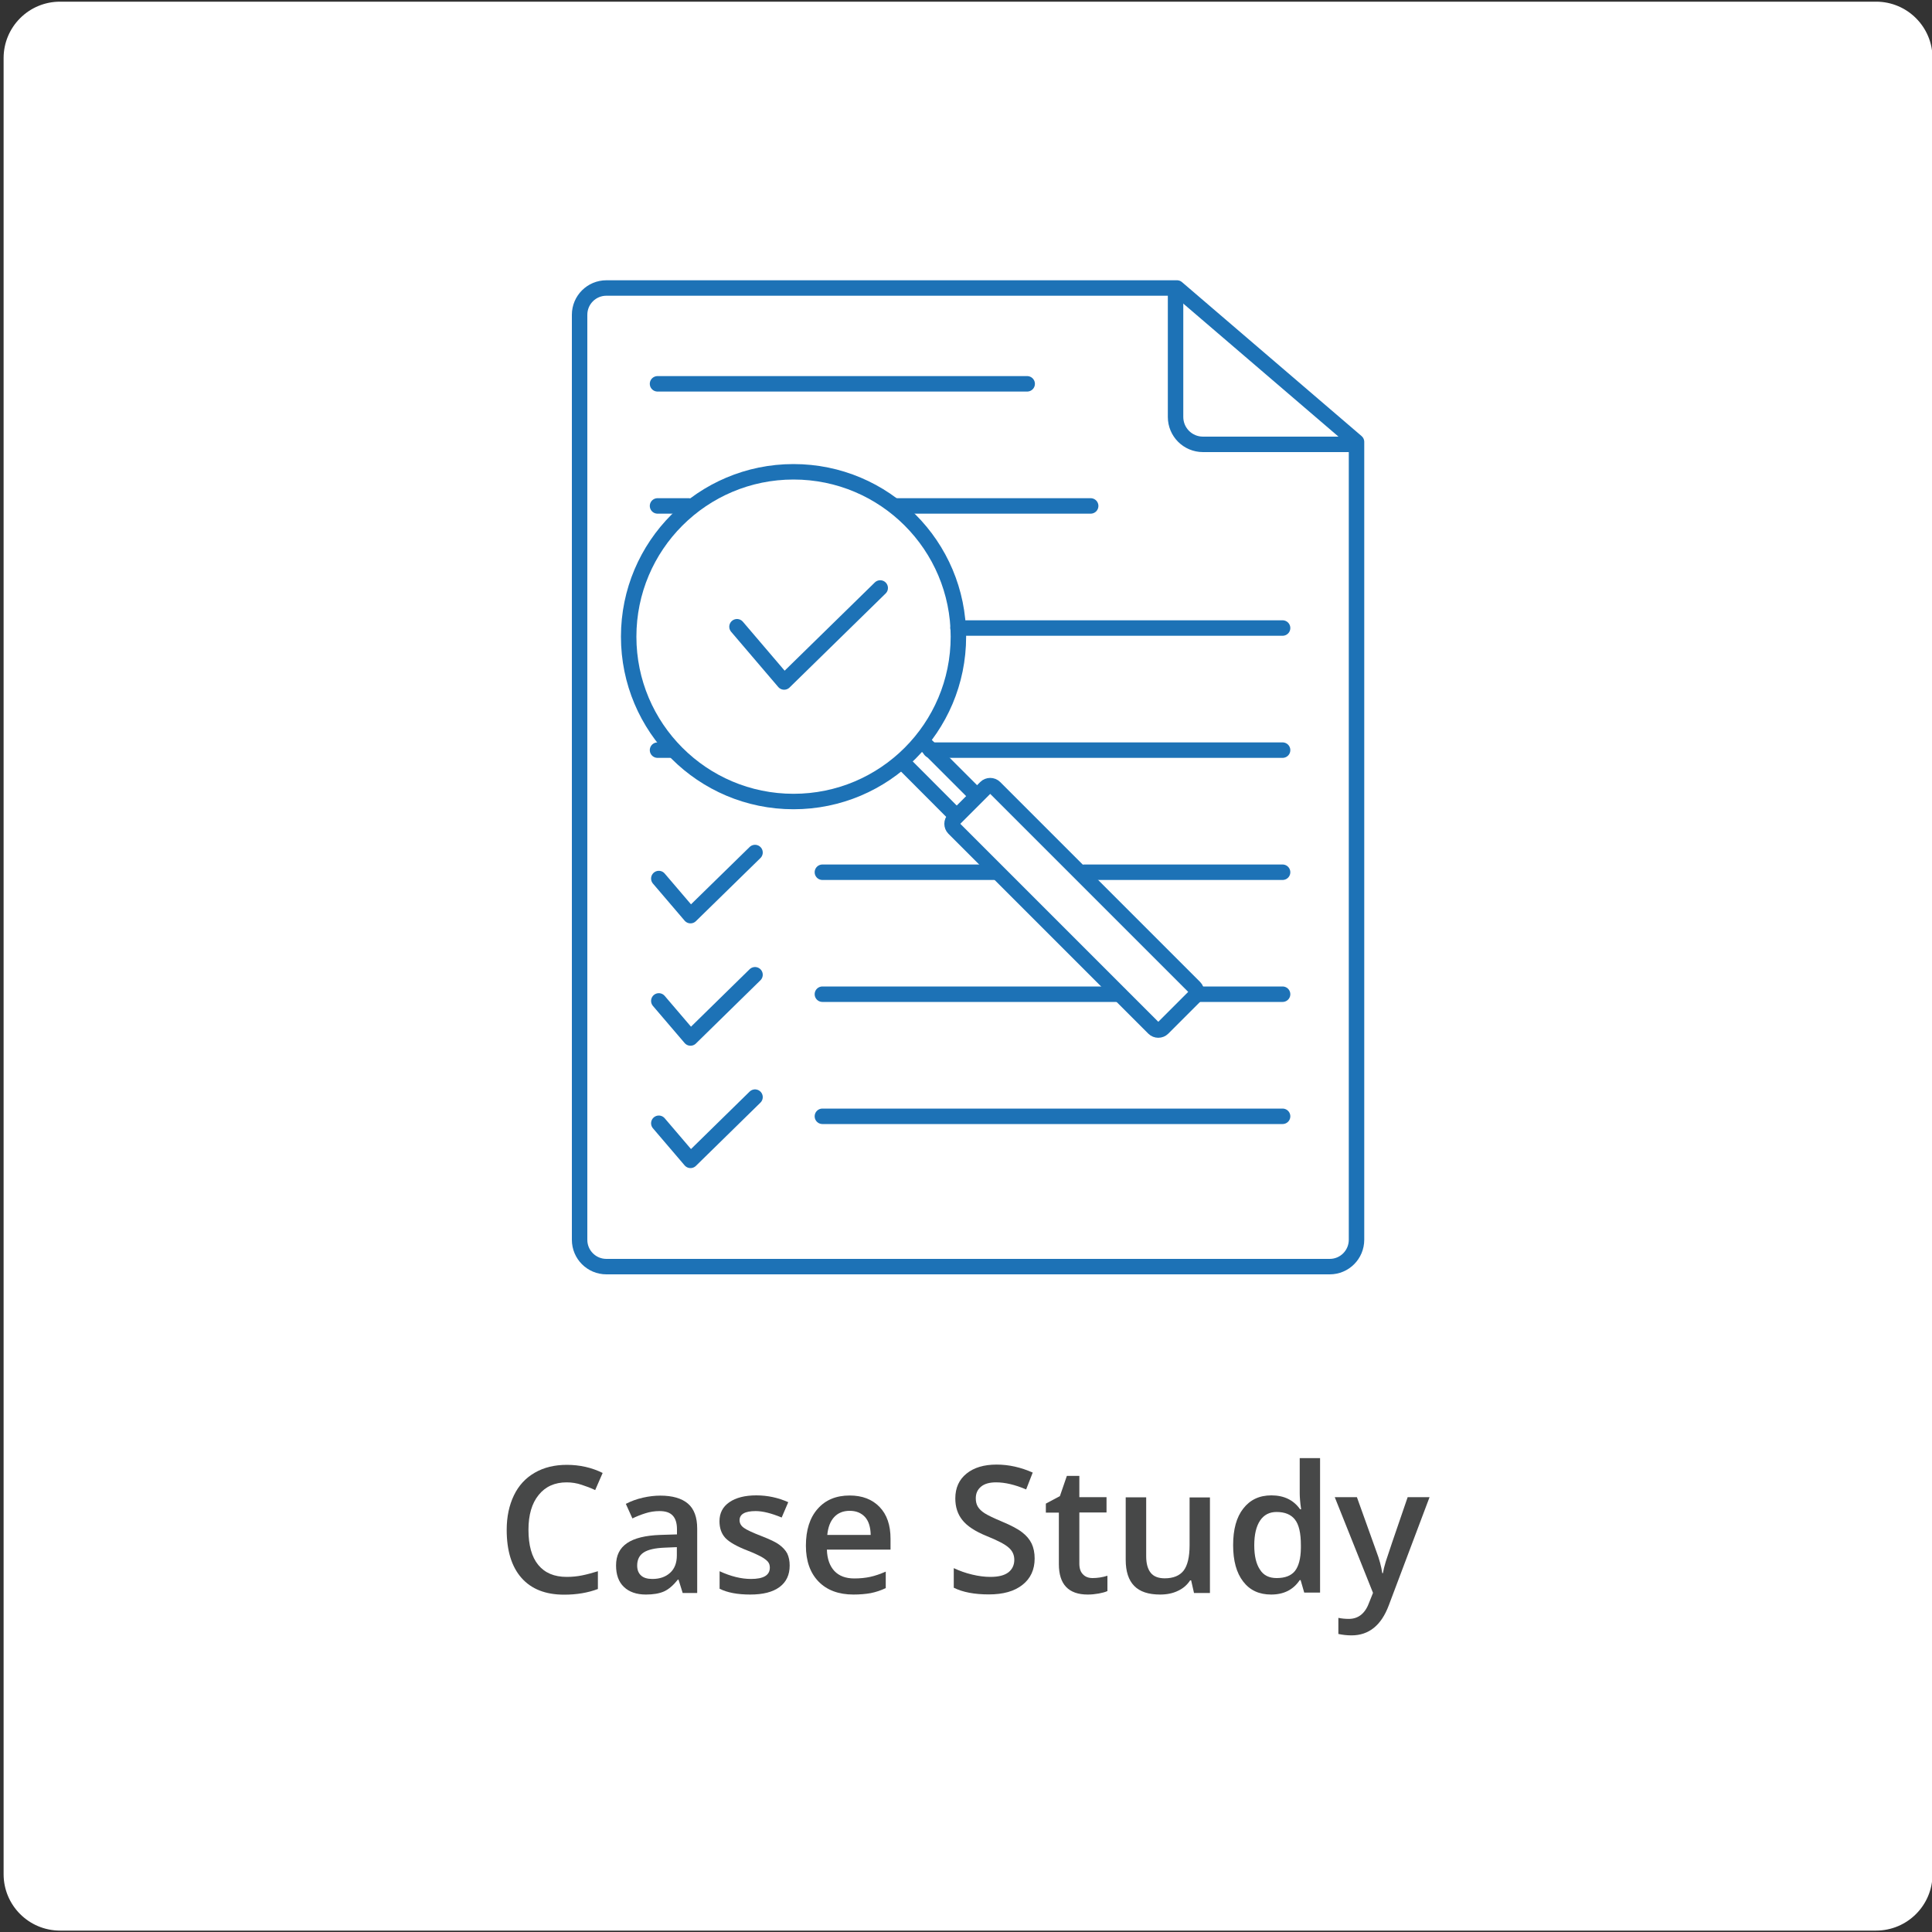 <?xml version="1.0" encoding="utf-8"?>
<!-- Generator: Adobe Illustrator 26.5.2, SVG Export Plug-In . SVG Version: 6.00 Build 0)  -->
<svg version="1.1" id="Layer_1" xmlns="http://www.w3.org/2000/svg" xmlns:xlink="http://www.w3.org/1999/xlink" x="0px" y="0px"
	 viewBox="0 0 150 150" style="enable-background:new 0 0 150 150;" xml:space="preserve">
<rect x="0" y="0" width="150" height="150" fill="#333333" stroke="none"/>
<style type="text/css">
	.st0{fill:#FFFFFF;}
	.st1{fill:none;stroke:#1D72B6;stroke-width:1.2;stroke-linecap:round;stroke-linejoin:round;stroke-miterlimit:10;}
	.st2{fill:#474848;}
	.st3{fill:#1D72B6;}
	.st4{fill:#FFFFFF;stroke:#1D72B6;stroke-width:1.2;stroke-linecap:round;stroke-linejoin:round;stroke-miterlimit:10;}
</style>
<path class="st0" d="M145.66,149.89h-141c-2.42,0-4.38-1.96-4.38-4.38v-141c0-2.42,1.96-4.38,4.38-4.38h141
	c2.42,0,4.38,1.96,4.38,4.38v141C150.04,147.93,148.08,149.89,145.66,149.89z"/>
<g>
	<path class="st2" d="M43.99,115.09c-0.92,0-1.65,0.33-2.17,0.98c-0.53,0.65-0.79,1.55-0.79,2.7c0,1.2,0.25,2.11,0.76,2.73
		s1.24,0.93,2.21,0.93c0.42,0,0.82-0.04,1.21-0.12c0.39-0.08,0.79-0.19,1.21-0.32v1.38c-0.77,0.29-1.64,0.44-2.62,0.44
		c-1.44,0-2.54-0.43-3.31-1.3c-0.77-0.87-1.15-2.12-1.15-3.73c0-1.02,0.19-1.91,0.56-2.68c0.37-0.77,0.91-1.35,1.62-1.76
		s1.54-0.61,2.49-0.61c1,0,1.93,0.21,2.78,0.63l-0.58,1.33c-0.33-0.16-0.68-0.29-1.05-0.41C44.78,115.15,44.39,115.09,43.99,115.09z
		"/>
	<path class="st2" d="M53,123.67l-0.32-1.03h-0.05c-0.36,0.45-0.72,0.76-1.08,0.92c-0.36,0.16-0.83,0.24-1.4,0.24
		c-0.73,0-1.3-0.2-1.71-0.59s-0.61-0.95-0.61-1.67c0-0.77,0.28-1.34,0.85-1.73c0.57-0.39,1.43-0.6,2.6-0.64l1.28-0.04v-0.4
		c0-0.47-0.11-0.83-0.33-1.06c-0.22-0.24-0.56-0.35-1.03-0.35c-0.38,0-0.75,0.06-1.09,0.17c-0.35,0.11-0.68,0.24-1.01,0.4
		l-0.51-1.13c0.4-0.21,0.84-0.37,1.32-0.48c0.48-0.11,0.93-0.16,1.36-0.16c0.94,0,1.66,0.21,2.14,0.62
		c0.48,0.41,0.72,1.06,0.72,1.94v5H53z M50.65,122.59c0.57,0,1.03-0.16,1.38-0.48c0.35-0.32,0.52-0.77,0.52-1.35v-0.64l-0.95,0.04
		c-0.74,0.03-1.28,0.15-1.62,0.37s-0.51,0.56-0.51,1.02c0,0.33,0.1,0.59,0.3,0.77C49.96,122.5,50.26,122.59,50.65,122.59z"/>
	<path class="st2" d="M61.31,121.55c0,0.72-0.26,1.28-0.79,1.67c-0.53,0.39-1.28,0.58-2.27,0.58c-0.99,0-1.78-0.15-2.38-0.45v-1.36
		c0.87,0.4,1.68,0.6,2.44,0.6c0.97,0,1.46-0.29,1.46-0.88c0-0.19-0.05-0.34-0.16-0.47c-0.11-0.12-0.28-0.25-0.53-0.39
		c-0.25-0.13-0.59-0.29-1.03-0.46c-0.85-0.33-1.43-0.66-1.74-0.99c-0.3-0.33-0.45-0.76-0.45-1.29c0-0.64,0.26-1.13,0.77-1.48
		c0.51-0.35,1.21-0.53,2.09-0.53c0.87,0,1.7,0.18,2.48,0.53l-0.51,1.19c-0.8-0.33-1.47-0.5-2.02-0.5c-0.83,0-1.25,0.24-1.25,0.71
		c0,0.23,0.11,0.43,0.33,0.59s0.69,0.38,1.42,0.66c0.61,0.24,1.06,0.45,1.33,0.65s0.48,0.42,0.62,0.68
		C61.25,120.89,61.31,121.19,61.31,121.55z"/>
	<path class="st2" d="M66.26,123.8c-1.15,0-2.06-0.34-2.71-1.01c-0.65-0.67-0.98-1.6-0.98-2.78c0-1.21,0.3-2.17,0.91-2.86
		c0.6-0.69,1.43-1.04,2.49-1.04c0.98,0,1.75,0.3,2.32,0.89s0.85,1.41,0.85,2.46v0.85H64.2c0.02,0.72,0.22,1.27,0.58,1.66
		c0.37,0.39,0.88,0.58,1.55,0.58c0.44,0,0.85-0.04,1.22-0.12c0.38-0.08,0.78-0.22,1.22-0.41v1.28c-0.38,0.18-0.77,0.31-1.17,0.39
		C67.21,123.76,66.76,123.8,66.26,123.8z M65.97,117.3c-0.5,0-0.9,0.16-1.2,0.48c-0.3,0.32-0.48,0.78-0.54,1.39h3.37
		c-0.01-0.61-0.16-1.08-0.44-1.39C66.86,117.46,66.47,117.3,65.97,117.3z"/>
	<path class="st2" d="M80.33,121c0,0.87-0.32,1.56-0.95,2.05c-0.63,0.5-1.5,0.74-2.61,0.74s-2.02-0.17-2.72-0.52v-1.52
		c0.45,0.21,0.92,0.38,1.43,0.5c0.5,0.12,0.97,0.18,1.41,0.18c0.64,0,1.1-0.12,1.41-0.36c0.3-0.24,0.45-0.57,0.45-0.97
		c0-0.37-0.14-0.68-0.42-0.93c-0.28-0.26-0.85-0.56-1.72-0.91c-0.89-0.36-1.53-0.78-1.89-1.24c-0.37-0.46-0.55-1.02-0.55-1.68
		c0-0.82,0.29-1.46,0.87-1.93c0.58-0.47,1.36-0.7,2.34-0.7c0.94,0,1.87,0.21,2.8,0.62l-0.51,1.31c-0.87-0.37-1.65-0.55-2.33-0.55
		c-0.52,0-0.91,0.11-1.18,0.34c-0.27,0.23-0.4,0.52-0.4,0.9c0,0.25,0.05,0.47,0.16,0.65s0.28,0.35,0.53,0.51
		c0.25,0.16,0.69,0.37,1.33,0.64c0.72,0.3,1.25,0.58,1.58,0.84c0.34,0.26,0.58,0.55,0.74,0.88C80.25,120.17,80.33,120.56,80.33,121z
		"/>
	<path class="st2" d="M84.83,122.52c0.38,0,0.77-0.06,1.15-0.18v1.19c-0.17,0.08-0.4,0.14-0.67,0.19c-0.28,0.05-0.56,0.08-0.86,0.08
		c-1.49,0-2.24-0.79-2.24-2.36v-4H81.2v-0.7l1.09-0.58l0.54-1.57h0.97v1.65h2.11v1.19h-2.11v3.97c0,0.38,0.1,0.66,0.29,0.84
		C84.27,122.43,84.52,122.52,84.83,122.52z"/>
	<path class="st2" d="M92.7,123.67l-0.22-0.97H92.4c-0.22,0.34-0.53,0.62-0.94,0.81c-0.41,0.2-0.87,0.29-1.39,0.29
		c-0.9,0-1.57-0.22-2.01-0.67c-0.44-0.45-0.66-1.12-0.66-2.03v-4.85h1.59v4.58c0,0.57,0.12,0.99,0.35,1.28s0.6,0.43,1.09,0.43
		c0.66,0,1.15-0.2,1.46-0.59c0.31-0.4,0.47-1.06,0.47-1.99v-3.7h1.58v7.42H92.7z"/>
	<path class="st2" d="M98.69,123.8c-0.93,0-1.65-0.33-2.17-1.01c-0.52-0.67-0.78-1.61-0.78-2.83c0-1.22,0.26-2.17,0.79-2.84
		c0.53-0.68,1.25-1.02,2.18-1.02c0.98,0,1.72,0.36,2.23,1.08h0.08c-0.08-0.53-0.11-0.95-0.11-1.26v-2.71h1.58v10.44h-1.23
		l-0.28-0.97h-0.07C100.41,123.43,99.67,123.8,98.69,123.8z M99.12,122.52c0.65,0,1.12-0.18,1.42-0.55
		c0.29-0.37,0.45-0.96,0.46-1.78v-0.22c0-0.93-0.15-1.6-0.46-1.99c-0.3-0.39-0.78-0.59-1.43-0.59c-0.55,0-0.98,0.22-1.28,0.67
		c-0.3,0.45-0.45,1.09-0.45,1.92c0,0.82,0.15,1.45,0.44,1.88C98.1,122.31,98.53,122.52,99.12,122.52z"/>
	<path class="st2" d="M103.63,116.24h1.72l1.51,4.21c0.23,0.6,0.38,1.16,0.46,1.69h0.05c0.04-0.25,0.11-0.54,0.22-0.9
		c0.11-0.35,0.67-2.02,1.7-5h1.7l-3.17,8.41c-0.58,1.54-1.54,2.32-2.89,2.32c-0.35,0-0.69-0.04-1.02-0.11v-1.25
		c0.24,0.05,0.51,0.08,0.81,0.08c0.76,0,1.29-0.44,1.6-1.32l0.28-0.7L103.63,116.24z"/>
</g>
<g>
	<path class="st1" d="M103.24,98.34H47.08c-1.15,0-2.08-0.93-2.08-2.08V24.44c0-1.15,0.93-2.08,2.08-2.08h44.3l13.94,11.95v61.94
		C105.32,97.41,104.39,98.34,103.24,98.34z"/>
	<path class="st1" d="M105.25,34.5H93.4c-1.18,0-2.13-0.95-2.13-2.13v-9.82"/>
	<line class="st1" x1="51.05" y1="29.8" x2="79.75" y2="29.8"/>
	<line class="st1" x1="69.61" y1="39.28" x2="84.68" y2="39.28"/>
	<line class="st1" x1="51.05" y1="39.28" x2="53.46" y2="39.28"/>
	<polyline class="st1" points="74.38,48.76 80.57,48.76 99.58,48.76 	"/>
	<line class="st1" x1="72.24" y1="58.24" x2="99.58" y2="58.24"/>
	<line class="st1" x1="51.05" y1="58.24" x2="52.11" y2="58.24"/>
	<line class="st1" x1="84.19" y1="67.72" x2="99.58" y2="67.72"/>
	<line class="st1" x1="63.85" y1="67.72" x2="77.37" y2="67.72"/>
	<line class="st1" x1="92.94" y1="77.19" x2="99.58" y2="77.19"/>
	<line class="st1" x1="63.85" y1="77.19" x2="86.9" y2="77.19"/>
	<line class="st1" x1="63.85" y1="86.67" x2="99.58" y2="86.67"/>
	<polyline class="st1" points="51.15,68.21 53.61,71.09 58.62,66.19 	"/>
	<polyline class="st1" points="51.15,77.71 53.61,80.59 58.62,75.68 	"/>
	<polyline class="st1" points="51.15,87.21 53.61,90.09 58.62,85.18 	"/>
	<circle class="st1" cx="61.61" cy="49.43" r="12.8"/>
	<polyline class="st1" points="57.22,48.66 60.88,52.95 68.34,45.65 	"/>
	<path class="st1" d="M92.75,77.36l-2.47,2.47c-0.19,0.19-0.51,0.19-0.7,0l-2.79-2.79L74.06,64.31c-0.19-0.19-0.19-0.51,0-0.7
		l2.47-2.47c0.19-0.19,0.51-0.19,0.7,0l15.52,15.52C92.94,76.85,92.94,77.17,92.75,77.36z"/>
	<line class="st1" x1="75.51" y1="61.46" x2="71.74" y2="57.69"/>
	<line class="st1" x1="70.17" y1="59.27" x2="73.93" y2="63.04"/>
</g>
</svg>
